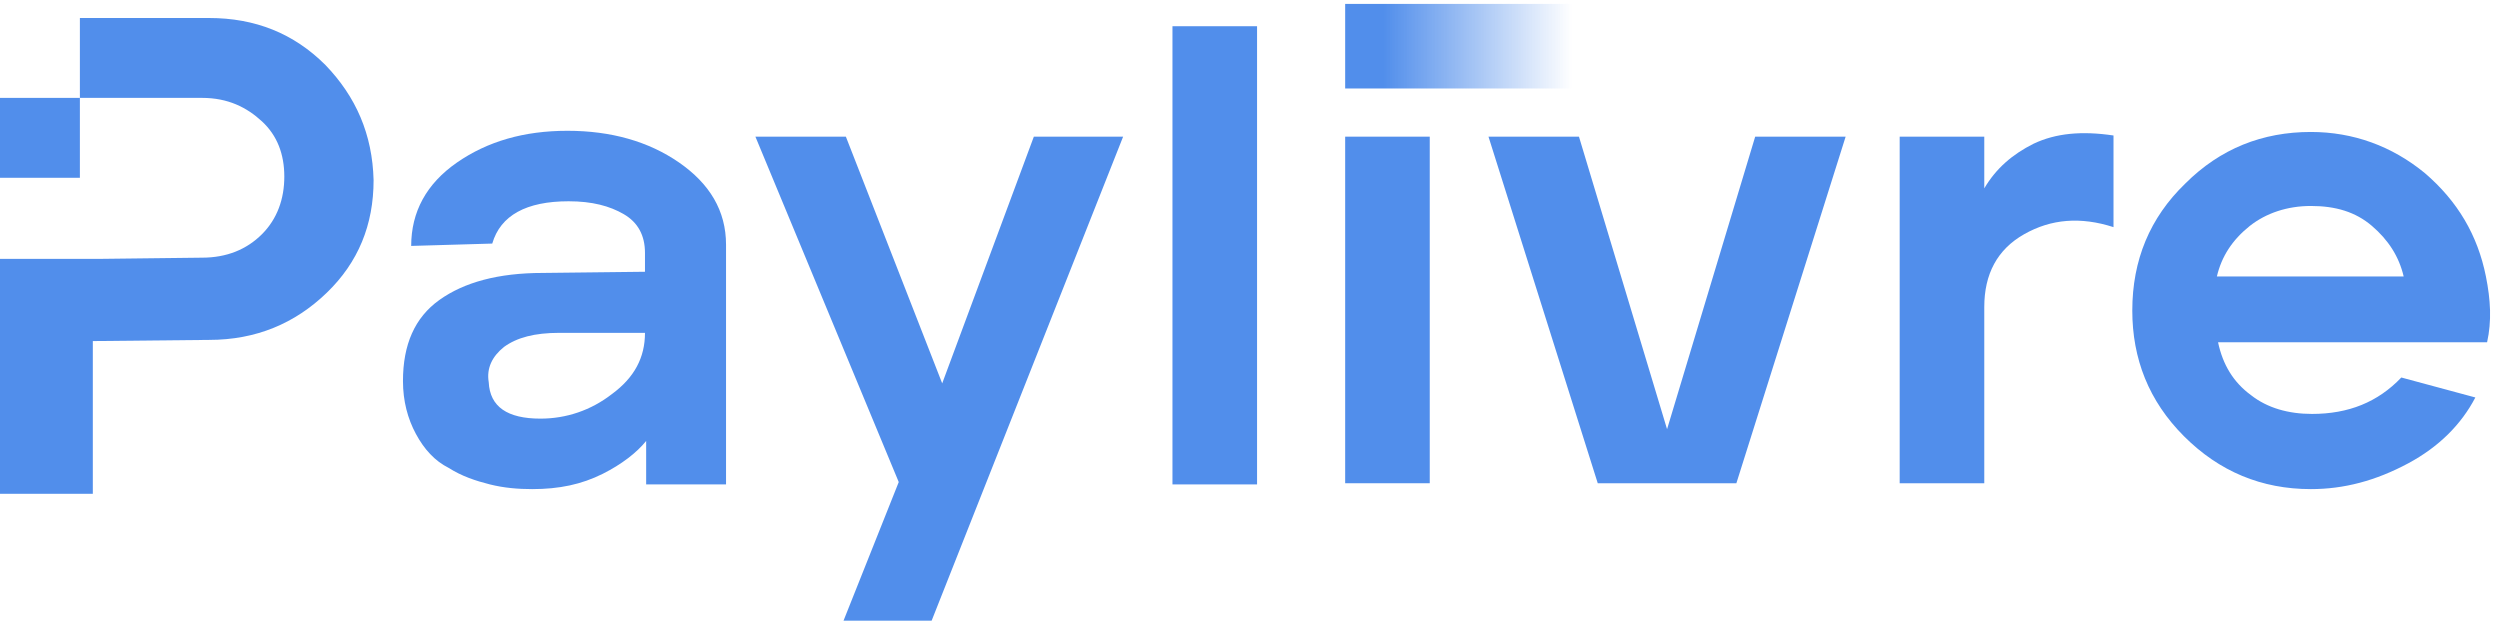 <svg width="149" height="37" viewBox="0 0 149 37" fill="none" xmlns="http://www.w3.org/2000/svg">
<path d="M19.395 3.874C17.505 1.983 15.194 1.073 12.463 1.073H4.761V5.834H12.043C13.584 5.834 14.704 6.395 15.614 7.235C16.524 8.075 16.945 9.195 16.945 10.526C16.945 11.856 16.524 13.046 15.614 13.957C14.704 14.867 13.514 15.357 12.043 15.357L6.092 15.427H0V29.431H5.532V20.328L12.463 20.258C15.264 20.258 17.575 19.278 19.465 17.458C21.356 15.637 22.266 13.396 22.266 10.736C22.196 8.005 21.216 5.764 19.395 3.874Z" fill="#518eeb"/>
<path d="M4.761 5.834H0V10.596H4.761V5.834Z" fill="#518eeb"/>
<path d="M31.719 29.151C30.878 29.151 30.038 29.081 29.198 28.871C28.358 28.661 27.518 28.381 26.747 27.89C25.907 27.47 25.277 26.77 24.787 25.86C24.297 24.95 24.017 23.899 24.017 22.709C24.017 20.538 24.717 18.928 26.187 17.878C27.658 16.827 29.688 16.267 32.349 16.267L38.441 16.197V15.077C38.441 14.027 38.02 13.256 37.18 12.766C36.34 12.276 35.29 11.996 33.889 11.996C31.369 11.996 29.828 12.836 29.338 14.517L24.507 14.657C24.507 12.626 25.417 10.946 27.238 9.685C29.058 8.425 31.229 7.795 33.819 7.795C36.41 7.795 38.651 8.425 40.471 9.685C42.292 10.946 43.272 12.556 43.272 14.587V28.871H38.511V26.28C37.95 26.98 37.04 27.68 35.92 28.241C34.66 28.871 33.329 29.151 31.719 29.151ZM32.209 24.95C33.749 24.95 35.22 24.459 36.48 23.479C37.81 22.499 38.441 21.309 38.441 19.838H33.329C31.859 19.838 30.808 20.118 30.038 20.678C29.338 21.239 28.988 21.939 29.128 22.779C29.198 24.249 30.248 24.95 32.209 24.95Z" fill="#518eeb"/>
<path d="M50.274 36.993L53.565 28.731L45.022 8.145H50.414L56.155 22.849L61.617 8.145H66.938L55.525 36.993H50.274Z" fill="#518eeb"/>
<path d="M74.921 1.563H69.879V28.871H74.921V1.563Z" fill="#518eeb"/>
<path d="M85.213 8.145H80.172V28.801H85.213V8.145Z" fill="#518eeb"/>
<path d="M95.226 28.801L88.714 8.145H94.106L99.357 25.58L104.609 8.145H110L103.488 28.801H95.226Z" fill="#518eeb"/>
<path d="M113.221 28.801V8.145H118.263V11.226C118.963 10.036 119.943 9.195 121.203 8.565C122.534 7.935 124.074 7.795 125.965 8.075V13.537C124.004 12.906 122.254 13.046 120.643 13.957C119.033 14.867 118.263 16.337 118.263 18.298V28.801H113.221Z" fill="#518eeb"/>
<path d="M137.728 29.151C134.787 29.151 132.266 28.101 130.166 26C128.065 23.899 127.085 21.379 127.085 18.508C127.085 15.497 128.135 12.976 130.236 10.946C132.336 8.845 134.857 7.865 137.728 7.865C140.249 7.865 142.559 8.705 144.52 10.316C146.48 11.996 147.671 14.027 148.161 16.477C148.441 17.878 148.511 19.138 148.231 20.398H132.196C132.476 21.729 133.107 22.779 134.157 23.549C135.137 24.32 136.397 24.67 137.798 24.67C139.968 24.67 141.719 23.969 143.119 22.499L147.531 23.689C146.69 25.3 145.36 26.63 143.539 27.61C141.579 28.661 139.688 29.151 137.728 29.151ZM132.126 16.477H143.259C142.979 15.287 142.349 14.307 141.369 13.466C140.389 12.626 139.198 12.276 137.728 12.276C136.327 12.276 135.067 12.696 134.087 13.466C133.037 14.307 132.406 15.287 132.126 16.477Z" fill="#518eeb"/>
<path d="M93.686 0.233H80.172V5.274H93.686V0.233Z" fill="url(#paint0_linear)"/>
<defs>
<linearGradient id="paint0_linear" x1="93.688" y1="2.767" x2="80.201" y2="2.767" gradientUnits="userSpaceOnUse">
<stop stop-color="#518eeb" stop-opacity="0"/>
<stop offset="0.834" stop-color="#518eeb"/>
</linearGradient>
</defs>
</svg>
